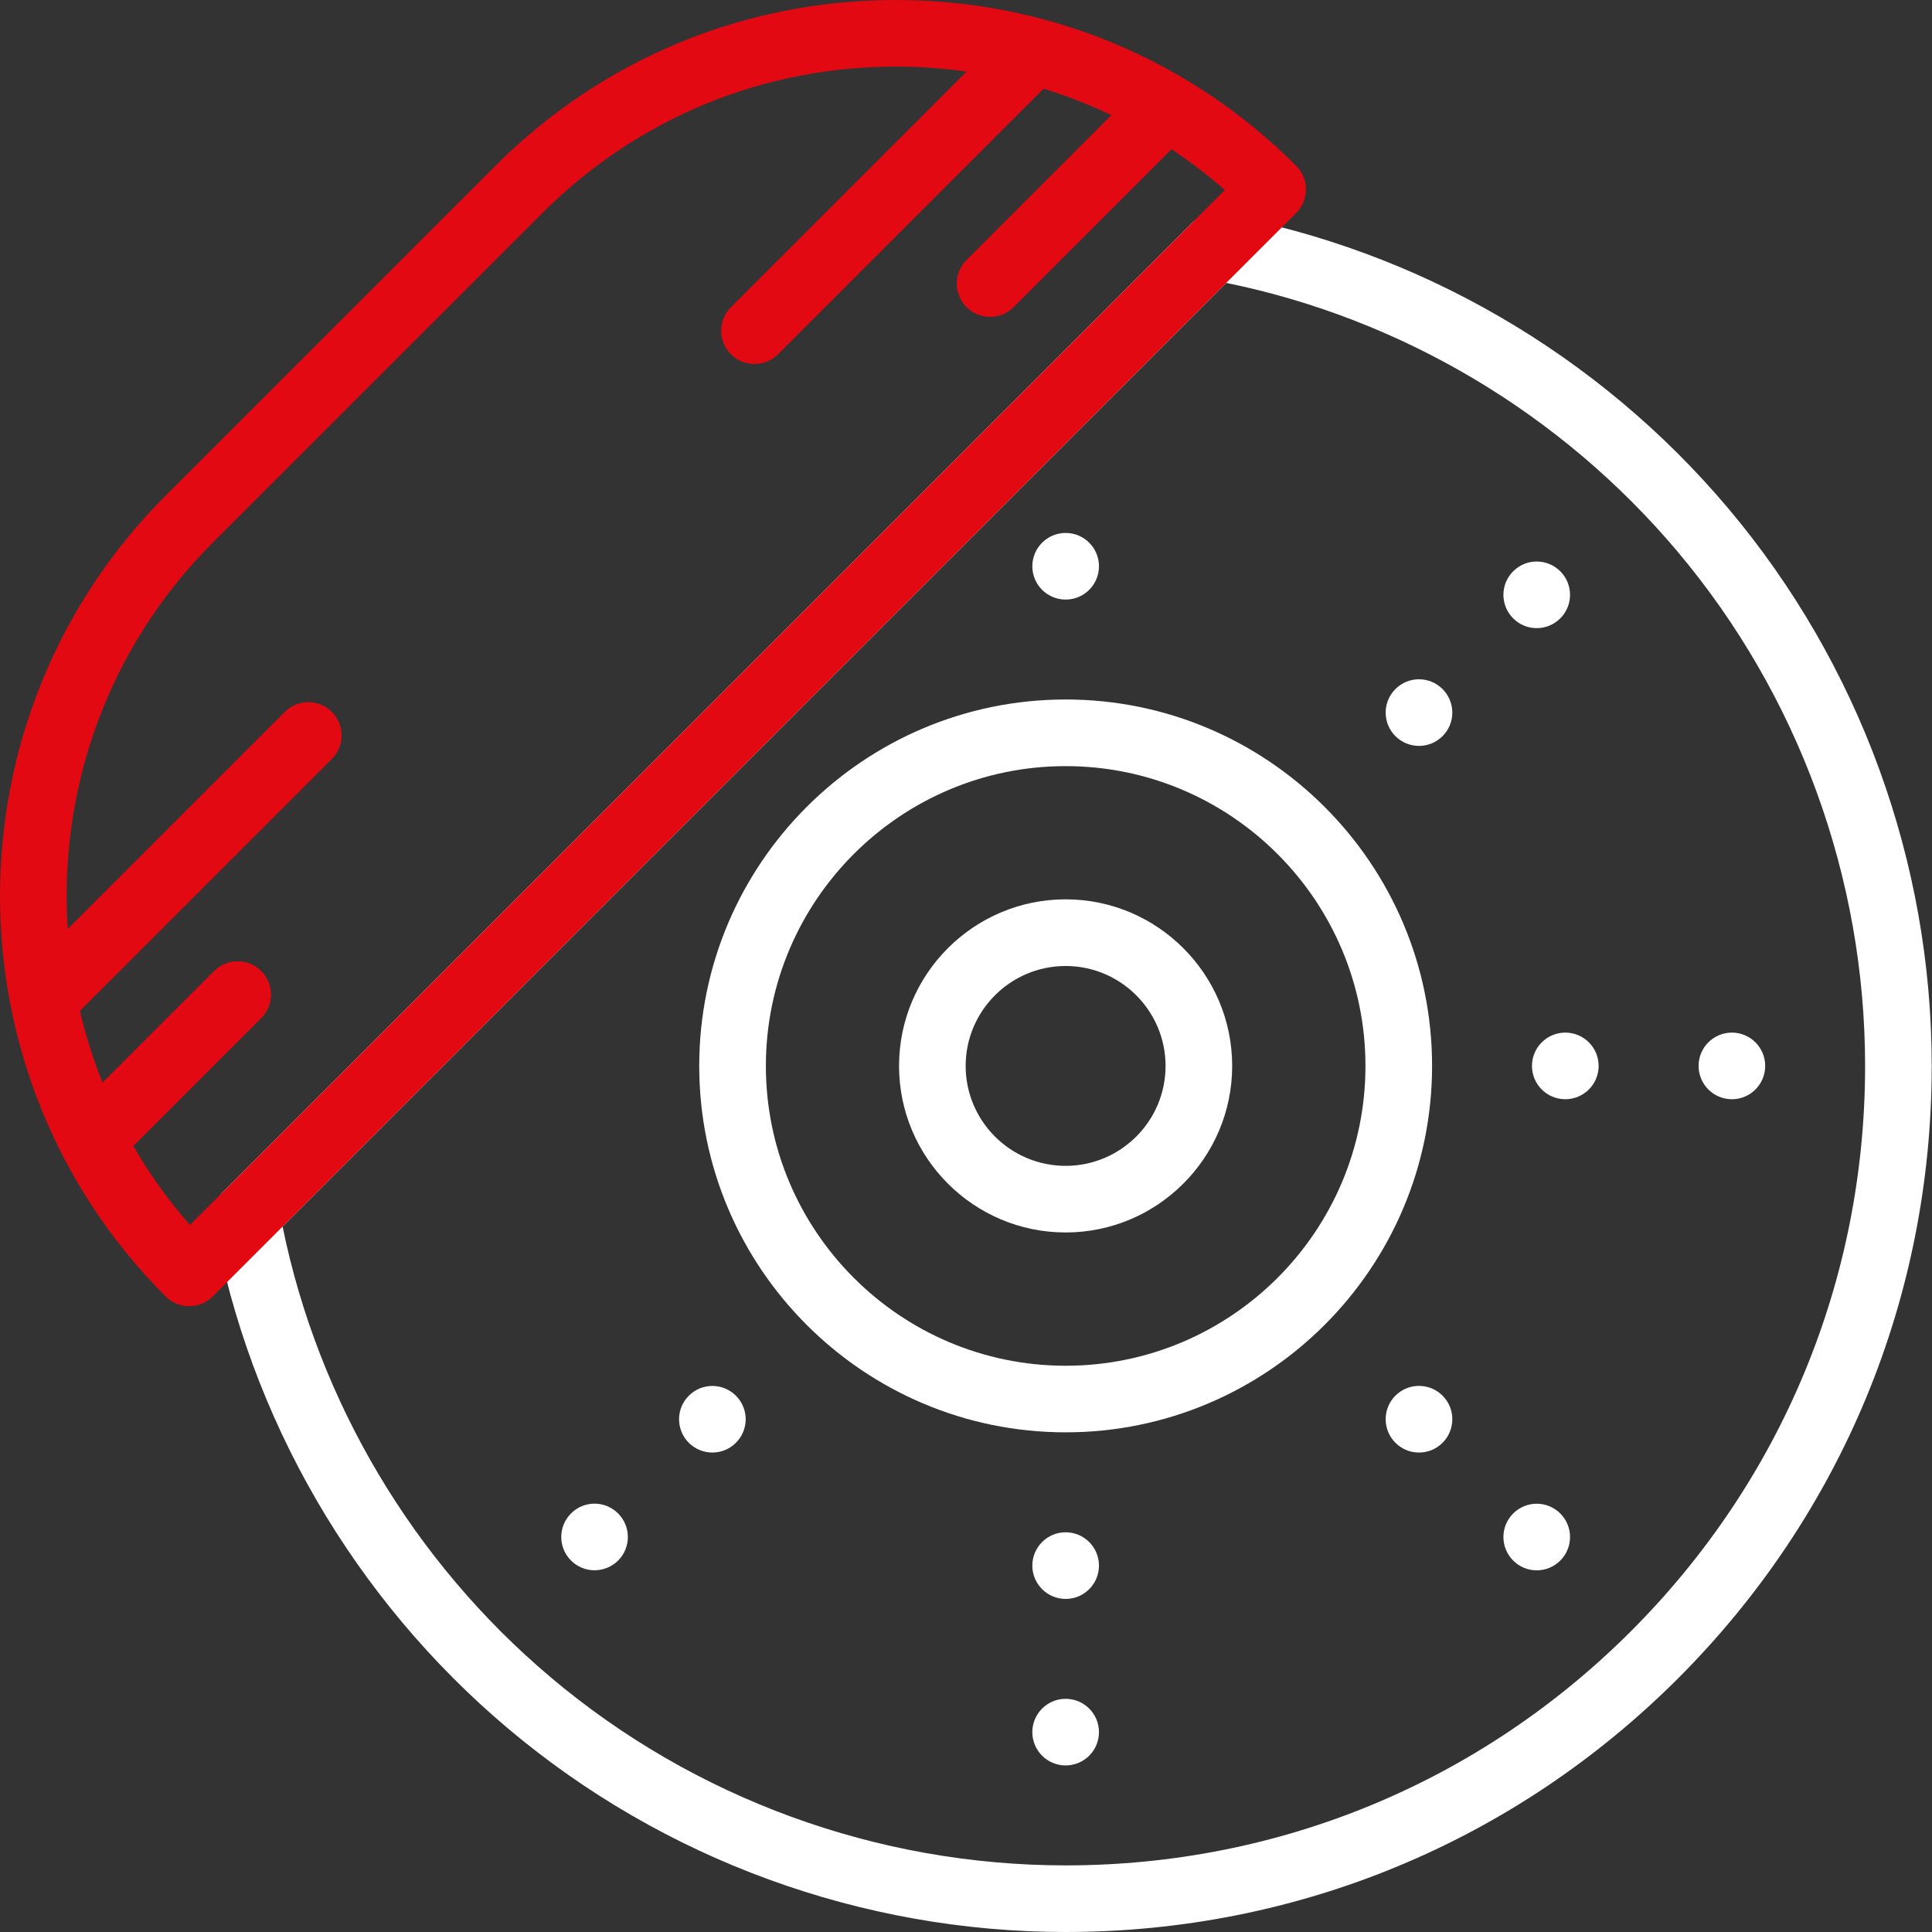 <svg width="75" height="75" viewBox="0 0 75 75" fill="none" xmlns="http://www.w3.org/2000/svg">
<rect x="0" y="0" width="75" height="75" fill="#333333" stroke="none"/>
<path fill-rule="evenodd" clip-rule="evenodd" d="M28.568 54.181C29.074 54.686 29.074 55.505 28.568 56.009C28.063 56.514 27.244 56.514 26.74 56.009C26.235 55.504 26.235 54.686 26.74 54.181C27.244 53.676 28.063 53.676 28.568 54.181Z" fill="white"/>
<path fill-rule="evenodd" clip-rule="evenodd" d="M23.995 58.752C24.5 59.256 24.5 60.076 23.995 60.58C23.489 61.084 22.671 61.084 22.167 60.58C21.661 60.075 21.661 59.256 22.167 58.752C22.671 58.245 23.489 58.245 23.995 58.752Z" fill="white"/>
<path d="M41.368 75C33.446 75 25.754 72.19 19.71 67.09C13.738 62.052 9.686 55.065 8.298 47.416C8.222 46.998 8.356 46.571 8.656 46.271L46.26 8.668C46.56 8.368 46.987 8.234 47.405 8.31C55.054 9.698 62.041 13.75 67.079 19.722C72.181 25.768 74.989 33.459 74.989 41.38C74.989 50.36 71.492 58.803 65.143 65.154C58.792 71.503 50.349 75 41.368 75ZM10.97 47.614C12.359 54.414 16.037 60.607 21.378 65.113C26.957 69.821 34.057 72.414 41.368 72.414C49.658 72.414 57.451 69.186 63.313 63.324C69.174 57.462 72.403 49.669 72.403 41.38C72.403 34.069 69.81 26.969 65.103 21.39C60.596 16.049 54.403 12.371 47.603 10.982L10.97 47.614Z" fill="white"/>
<path d="M41.369 55.603C33.526 55.603 27.144 49.222 27.144 41.378C27.144 33.534 33.525 27.154 41.369 27.154C49.213 27.154 55.593 33.534 55.593 41.378C55.593 49.222 49.212 55.603 41.369 55.603ZM41.369 29.741C34.952 29.741 29.731 34.962 29.731 41.38C29.731 47.796 34.951 53.018 41.369 53.018C47.787 53.018 53.007 47.797 53.007 41.38C53.006 34.962 47.785 29.741 41.369 29.741Z" fill="white"/>
<path d="M41.367 47.844C37.802 47.844 34.901 44.944 34.901 41.378C34.901 37.813 37.802 34.912 41.367 34.912C44.932 34.912 47.833 37.813 47.833 41.378C47.833 44.944 44.932 47.844 41.367 47.844ZM41.367 37.5C39.228 37.5 37.487 39.239 37.487 41.38C37.487 43.52 39.227 45.258 41.367 45.258C43.507 45.258 45.247 43.519 45.247 41.38C45.247 39.241 43.507 37.5 41.367 37.5Z" fill="white"/>
<path fill-rule="evenodd" clip-rule="evenodd" d="M41.368 59.483C42.082 59.483 42.662 60.063 42.662 60.776C42.662 61.49 42.084 62.07 41.368 62.07C40.654 62.07 40.075 61.49 40.075 60.776C40.075 60.063 40.654 59.483 41.368 59.483Z" fill="white"/>
<path fill-rule="evenodd" clip-rule="evenodd" d="M41.368 65.948C42.082 65.948 42.662 66.526 42.662 67.241C42.662 67.955 42.084 68.534 41.368 68.534C40.654 68.534 40.075 67.955 40.075 67.241C40.075 66.527 40.654 65.948 41.368 65.948Z" fill="white"/>
<path fill-rule="evenodd" clip-rule="evenodd" d="M41.368 20.689C42.082 20.689 42.662 21.268 42.662 21.982C42.662 22.695 42.084 23.275 41.368 23.275C40.654 23.275 40.075 22.697 40.075 21.982C40.075 21.269 40.654 20.689 41.368 20.689Z" fill="white"/>
<path fill-rule="evenodd" clip-rule="evenodd" d="M68.525 41.379C68.525 42.092 67.947 42.672 67.233 42.672C66.519 42.672 65.939 42.094 65.939 41.379C65.939 40.665 66.517 40.085 67.233 40.085C67.945 40.086 68.525 40.665 68.525 41.379Z" fill="white"/>
<path fill-rule="evenodd" clip-rule="evenodd" d="M62.059 41.379C62.059 42.092 61.479 42.672 60.765 42.672C60.051 42.672 59.471 42.094 59.471 41.379C59.471 40.665 60.051 40.085 60.765 40.085C61.479 40.085 62.059 40.665 62.059 41.379Z" fill="white"/>
<path fill-rule="evenodd" clip-rule="evenodd" d="M60.57 22.177C61.075 22.682 61.075 23.502 60.57 24.005C60.064 24.511 59.245 24.511 58.742 24.005C58.236 23.5 58.236 22.682 58.742 22.177C59.245 21.672 60.064 21.672 60.57 22.177Z" fill="white"/>
<path fill-rule="evenodd" clip-rule="evenodd" d="M56 26.749C56.505 27.254 56.505 28.074 56 28.577C55.493 29.082 54.675 29.082 54.17 28.577C53.665 28.072 53.665 27.254 54.17 26.749C54.675 26.243 55.493 26.243 56 26.749Z" fill="white"/>
<path fill-rule="evenodd" clip-rule="evenodd" d="M60.57 60.581C60.064 61.087 59.245 61.087 58.742 60.581C58.236 60.076 58.236 59.257 58.742 58.753C59.245 58.248 60.064 58.248 60.57 58.753C61.075 59.258 61.075 60.076 60.57 60.581Z" fill="white"/>
<path fill-rule="evenodd" clip-rule="evenodd" d="M56 56.009C55.493 56.514 54.675 56.514 54.17 56.009C53.665 55.503 53.665 54.684 54.17 54.179C54.675 53.674 55.493 53.674 56 54.179C56.505 54.684 56.505 55.503 56 56.009Z" fill="white"/>
<path d="M50.318 6.438C46.166 2.286 40.646 -0 34.773 -0C28.9 -0 23.381 2.286 19.23 6.438L6.429 19.24C-2.143 27.811 -2.143 41.756 6.429 50.328C6.671 50.57 7 50.707 7.343 50.707C7.686 50.707 8.016 50.57 8.258 50.328L50.318 8.267C50.823 7.762 50.823 6.943 50.318 6.438ZM7.373 47.555C6.529 46.591 5.796 45.564 5.176 44.488L10.141 39.523C10.646 39.019 10.646 38.2 10.141 37.695C9.636 37.191 8.818 37.191 8.313 37.695L3.979 42.027C3.615 41.119 3.323 40.188 3.102 39.244L12.883 29.464C13.387 28.959 13.387 28.141 12.883 27.636C12.378 27.131 11.559 27.131 11.055 27.636L2.628 36.063C2.275 30.679 4.15 25.174 8.257 21.068L21.059 8.266C24.722 4.603 29.593 2.585 34.775 2.585C35.701 2.585 36.617 2.65 37.52 2.778L28.374 11.924C27.869 12.428 27.869 13.247 28.374 13.752C28.627 14.005 28.958 14.131 29.289 14.131C29.62 14.131 29.95 14.005 30.204 13.752L40.512 3.443C41.413 3.72 42.292 4.065 43.142 4.47L37.519 10.094C37.014 10.599 37.014 11.417 37.519 11.922C37.772 12.175 38.103 12.301 38.434 12.301C38.764 12.301 39.095 12.175 39.348 11.922L45.477 5.794C46.197 6.272 46.89 6.801 47.549 7.379L7.373 47.555Z" fill="#E20912"/>
</svg>
